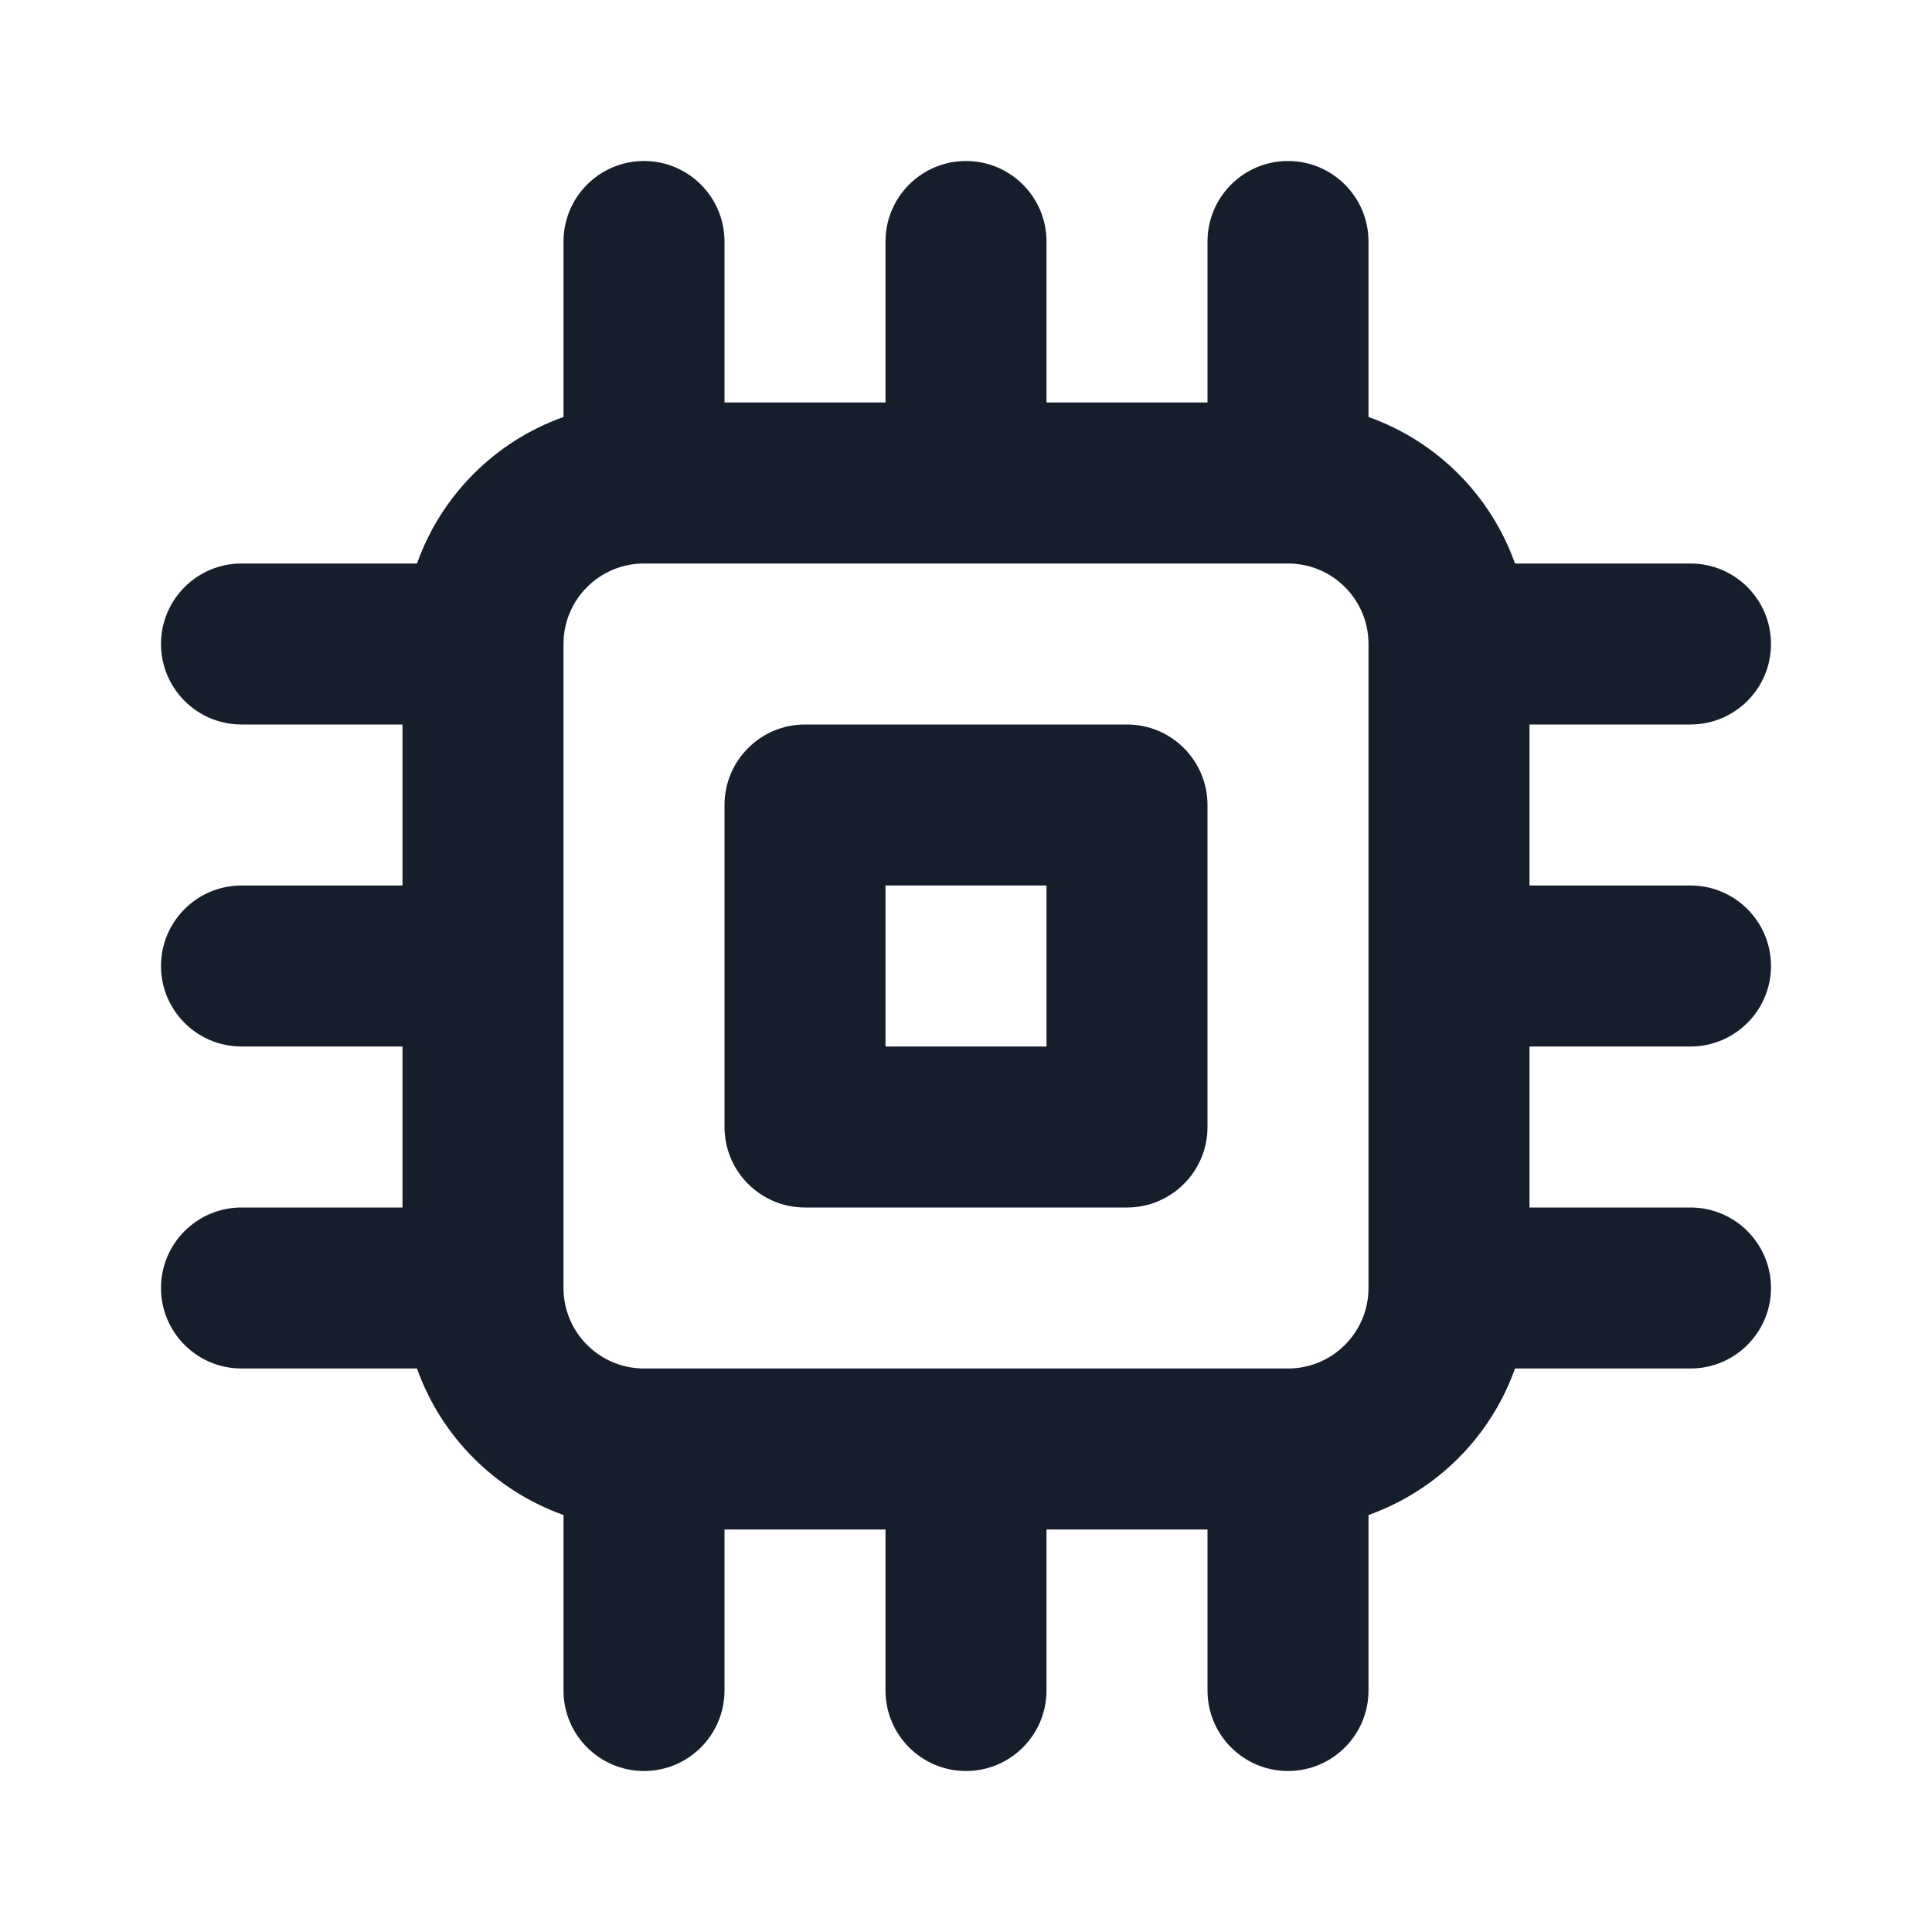 <svg width="24" height="24" viewBox="0 0 24 24" fill="none" xmlns="http://www.w3.org/2000/svg">
<path fill-rule="evenodd" clip-rule="evenodd" d="M14 9H10C9.448 9 9 9.448 9 10V14C9 14.552 9.448 15 10 15H14C14.552 15 15 14.552 15 14V10C15 9.448 14.552 9 14 9ZM13 13H11V11H13V13ZM21 13C21.552 13 22 12.552 22 12C22 11.448 21.552 11 21 11H19V9H21C21.552 9 22 8.552 22 8C22 7.448 21.552 7 21 7H18.82C18.518 6.151 17.849 5.482 17 5.18V3C17 2.448 16.552 2 16 2C15.448 2 15 2.448 15 3V5H13V3C13 2.448 12.552 2 12 2C11.448 2 11 2.448 11 3V5H9V3C9 2.448 8.552 2 8 2C7.448 2 7 2.448 7 3V5.18C6.151 5.482 5.482 6.151 5.18 7H3C2.448 7 2 7.448 2 8C2 8.552 2.448 9 3 9H5V11H3C2.448 11 2 11.448 2 12C2 12.552 2.448 13 3 13H5V15H3C2.448 15 2 15.448 2 16C2 16.552 2.448 17 3 17H5.18C5.482 17.849 6.151 18.517 7 18.82V21C7 21.552 7.448 22 8 22C8.552 22 9 21.552 9 21V19H11V21C11 21.552 11.448 22 12 22C12.552 22 13 21.552 13 21V19H15V21C15 21.552 15.448 22 16 22C16.552 22 17 21.552 17 21V18.82C17.849 18.517 18.518 17.849 18.82 17H21C21.552 17 22 16.552 22 16C22 15.448 21.552 15 21 15H19V13H21ZM17 16C17 16.552 16.552 17 16 17H8C7.448 17 7 16.552 7 16V8C7 7.447 7.448 7 8 7H16C16.552 7 17 7.447 17 8V16Z" fill="#171E2B"/>
</svg>

